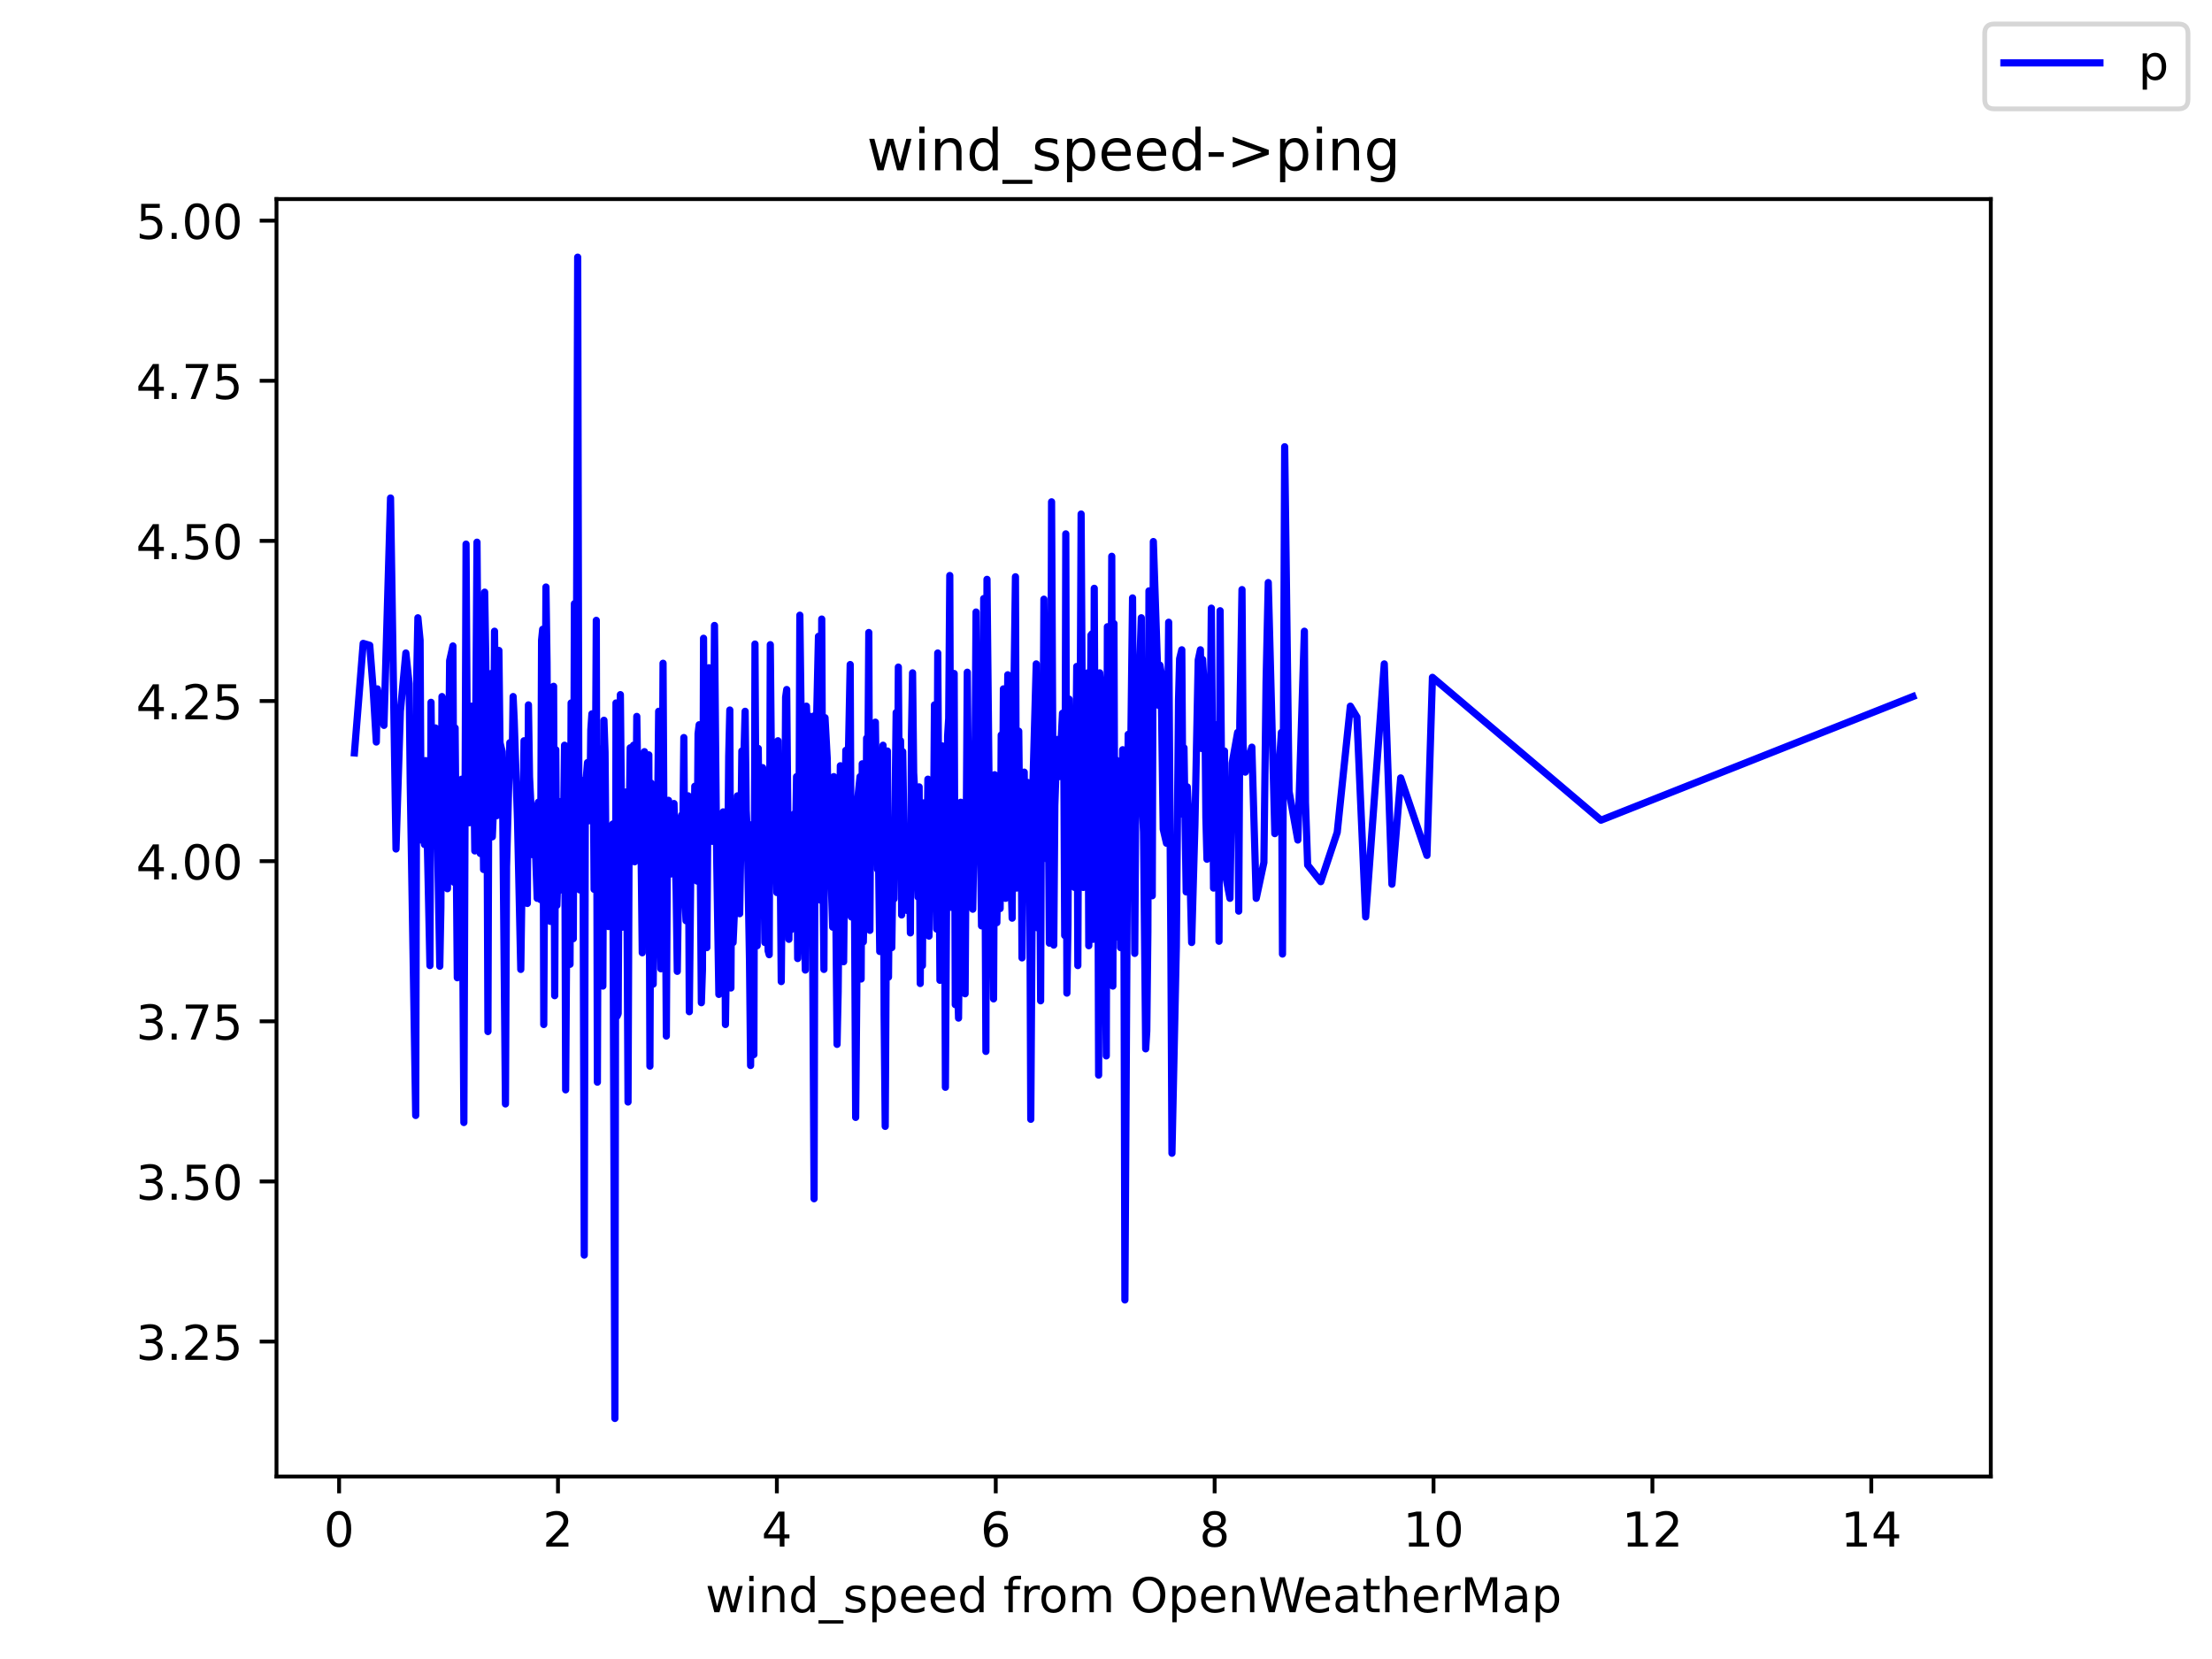 <?xml version="1.0" encoding="utf-8" standalone="no"?>
<!DOCTYPE svg PUBLIC "-//W3C//DTD SVG 1.1//EN"
  "http://www.w3.org/Graphics/SVG/1.1/DTD/svg11.dtd">
<!-- Created with matplotlib (https://matplotlib.org/) -->
<svg height="345.6pt" version="1.1" viewBox="0 0 460.8 345.6" width="460.8pt" xmlns="http://www.w3.org/2000/svg" xmlns:xlink="http://www.w3.org/1999/xlink">
 <defs>
  <style type="text/css">*{stroke-linecap:butt;stroke-linejoin:round;}</style>
 </defs>
 <g id="figure_1">
  <g id="patch_1">
   <path d="M 0 345.6 
L 460.8 345.6 
L 460.8 0 
L 0 0 
z
" style="fill:#ffffff;"/>
  </g>
  <g id="axes_1">
   <g id="patch_2">
    <path d="M 57.6 307.584 
L 414.72 307.584 
L 414.72 41.472 
L 57.6 41.472 
z
" style="fill:#ffffff;"/>
   </g>
   <g id="matplotlib.axis_1">
    <g id="xtick_1">
     <g id="line2d_1">
      <defs>
       <path d="M 0 0 
L 0 3.5 
" id="m5498845321" style="stroke:#000000;stroke-width:0.8;"/>
      </defs>
      <g>
       <use style="stroke:#000000;stroke-width:0.8;" x="70.641" xlink:href="#m5498845321" y="307.584"/>
      </g>
     </g>
     <g id="text_1">
      <!-- 0 -->
      <g transform="translate(67.46 322.182)scale(0.1 -0.1)">
       <defs>
        <path d="M 31.781 66.406 
Q 24.172 66.406 20.328 58.906 
Q 16.5 51.422 16.5 36.375 
Q 16.5 21.391 20.328 13.891 
Q 24.172 6.391 31.781 6.391 
Q 39.453 6.391 43.281 13.891 
Q 47.125 21.391 47.125 36.375 
Q 47.125 51.422 43.281 58.906 
Q 39.453 66.406 31.781 66.406 
z
M 31.781 74.219 
Q 44.047 74.219 50.516 64.516 
Q 56.984 54.828 56.984 36.375 
Q 56.984 17.969 50.516 8.266 
Q 44.047 -1.422 31.781 -1.422 
Q 19.531 -1.422 13.062 8.266 
Q 6.594 17.969 6.594 36.375 
Q 6.594 54.828 13.062 64.516 
Q 19.531 74.219 31.781 74.219 
z
" id="DejaVuSans-48"/>
       </defs>
       <use xlink:href="#DejaVuSans-48"/>
      </g>
     </g>
    </g>
    <g id="xtick_2">
     <g id="line2d_2">
      <g>
       <use style="stroke:#000000;stroke-width:0.8;" x="116.238" xlink:href="#m5498845321" y="307.584"/>
      </g>
     </g>
     <g id="text_2">
      <!-- 2 -->
      <g transform="translate(113.057 322.182)scale(0.1 -0.1)">
       <defs>
        <path d="M 19.188 8.297 
L 53.609 8.297 
L 53.609 0 
L 7.328 0 
L 7.328 8.297 
Q 12.938 14.109 22.625 23.891 
Q 32.328 33.688 34.812 36.531 
Q 39.547 41.844 41.422 45.531 
Q 43.312 49.219 43.312 52.781 
Q 43.312 58.594 39.234 62.25 
Q 35.156 65.922 28.609 65.922 
Q 23.969 65.922 18.812 64.312 
Q 13.672 62.703 7.812 59.422 
L 7.812 69.391 
Q 13.766 71.781 18.938 73 
Q 24.125 74.219 28.422 74.219 
Q 39.75 74.219 46.484 68.547 
Q 53.219 62.891 53.219 53.422 
Q 53.219 48.922 51.531 44.891 
Q 49.859 40.875 45.406 35.406 
Q 44.188 33.984 37.641 27.219 
Q 31.109 20.453 19.188 8.297 
z
" id="DejaVuSans-50"/>
       </defs>
       <use xlink:href="#DejaVuSans-50"/>
      </g>
     </g>
    </g>
    <g id="xtick_3">
     <g id="line2d_3">
      <g>
       <use style="stroke:#000000;stroke-width:0.8;" x="161.836" xlink:href="#m5498845321" y="307.584"/>
      </g>
     </g>
     <g id="text_3">
      <!-- 4 -->
      <g transform="translate(158.655 322.182)scale(0.1 -0.1)">
       <defs>
        <path d="M 37.797 64.312 
L 12.891 25.391 
L 37.797 25.391 
z
M 35.203 72.906 
L 47.609 72.906 
L 47.609 25.391 
L 58.016 25.391 
L 58.016 17.188 
L 47.609 17.188 
L 47.609 0 
L 37.797 0 
L 37.797 17.188 
L 4.891 17.188 
L 4.891 26.703 
z
" id="DejaVuSans-52"/>
       </defs>
       <use xlink:href="#DejaVuSans-52"/>
      </g>
     </g>
    </g>
    <g id="xtick_4">
     <g id="line2d_4">
      <g>
       <use style="stroke:#000000;stroke-width:0.8;" x="207.434" xlink:href="#m5498845321" y="307.584"/>
      </g>
     </g>
     <g id="text_4">
      <!-- 6 -->
      <g transform="translate(204.252 322.182)scale(0.1 -0.1)">
       <defs>
        <path d="M 33.016 40.375 
Q 26.375 40.375 22.484 35.828 
Q 18.609 31.297 18.609 23.391 
Q 18.609 15.531 22.484 10.953 
Q 26.375 6.391 33.016 6.391 
Q 39.656 6.391 43.531 10.953 
Q 47.406 15.531 47.406 23.391 
Q 47.406 31.297 43.531 35.828 
Q 39.656 40.375 33.016 40.375 
z
M 52.594 71.297 
L 52.594 62.312 
Q 48.875 64.062 45.094 64.984 
Q 41.312 65.922 37.594 65.922 
Q 27.828 65.922 22.672 59.328 
Q 17.531 52.734 16.797 39.406 
Q 19.672 43.656 24.016 45.922 
Q 28.375 48.188 33.594 48.188 
Q 44.578 48.188 50.953 41.516 
Q 57.328 34.859 57.328 23.391 
Q 57.328 12.156 50.688 5.359 
Q 44.047 -1.422 33.016 -1.422 
Q 20.359 -1.422 13.672 8.266 
Q 6.984 17.969 6.984 36.375 
Q 6.984 53.656 15.188 63.938 
Q 23.391 74.219 37.203 74.219 
Q 40.922 74.219 44.703 73.484 
Q 48.484 72.75 52.594 71.297 
z
" id="DejaVuSans-54"/>
       </defs>
       <use xlink:href="#DejaVuSans-54"/>
      </g>
     </g>
    </g>
    <g id="xtick_5">
     <g id="line2d_5">
      <g>
       <use style="stroke:#000000;stroke-width:0.8;" x="253.031" xlink:href="#m5498845321" y="307.584"/>
      </g>
     </g>
     <g id="text_5">
      <!-- 8 -->
      <g transform="translate(249.85 322.182)scale(0.1 -0.1)">
       <defs>
        <path d="M 31.781 34.625 
Q 24.75 34.625 20.719 30.859 
Q 16.703 27.094 16.703 20.516 
Q 16.703 13.922 20.719 10.156 
Q 24.75 6.391 31.781 6.391 
Q 38.812 6.391 42.859 10.172 
Q 46.922 13.969 46.922 20.516 
Q 46.922 27.094 42.891 30.859 
Q 38.875 34.625 31.781 34.625 
z
M 21.922 38.812 
Q 15.578 40.375 12.031 44.719 
Q 8.5 49.078 8.5 55.328 
Q 8.5 64.062 14.719 69.141 
Q 20.953 74.219 31.781 74.219 
Q 42.672 74.219 48.875 69.141 
Q 55.078 64.062 55.078 55.328 
Q 55.078 49.078 51.531 44.719 
Q 48 40.375 41.703 38.812 
Q 48.828 37.156 52.797 32.312 
Q 56.781 27.484 56.781 20.516 
Q 56.781 9.906 50.312 4.234 
Q 43.844 -1.422 31.781 -1.422 
Q 19.734 -1.422 13.25 4.234 
Q 6.781 9.906 6.781 20.516 
Q 6.781 27.484 10.781 32.312 
Q 14.797 37.156 21.922 38.812 
z
M 18.312 54.391 
Q 18.312 48.734 21.844 45.562 
Q 25.391 42.391 31.781 42.391 
Q 38.141 42.391 41.719 45.562 
Q 45.312 48.734 45.312 54.391 
Q 45.312 60.062 41.719 63.234 
Q 38.141 66.406 31.781 66.406 
Q 25.391 66.406 21.844 63.234 
Q 18.312 60.062 18.312 54.391 
z
" id="DejaVuSans-56"/>
       </defs>
       <use xlink:href="#DejaVuSans-56"/>
      </g>
     </g>
    </g>
    <g id="xtick_6">
     <g id="line2d_6">
      <g>
       <use style="stroke:#000000;stroke-width:0.8;" x="298.629" xlink:href="#m5498845321" y="307.584"/>
      </g>
     </g>
     <g id="text_6">
      <!-- 10 -->
      <g transform="translate(292.266 322.182)scale(0.1 -0.1)">
       <defs>
        <path d="M 12.406 8.297 
L 28.516 8.297 
L 28.516 63.922 
L 10.984 60.406 
L 10.984 69.391 
L 28.422 72.906 
L 38.281 72.906 
L 38.281 8.297 
L 54.391 8.297 
L 54.391 0 
L 12.406 0 
z
" id="DejaVuSans-49"/>
       </defs>
       <use xlink:href="#DejaVuSans-49"/>
       <use x="63.623" xlink:href="#DejaVuSans-48"/>
      </g>
     </g>
    </g>
    <g id="xtick_7">
     <g id="line2d_7">
      <g>
       <use style="stroke:#000000;stroke-width:0.8;" x="344.226" xlink:href="#m5498845321" y="307.584"/>
      </g>
     </g>
     <g id="text_7">
      <!-- 12 -->
      <g transform="translate(337.864 322.182)scale(0.1 -0.1)">
       <use xlink:href="#DejaVuSans-49"/>
       <use x="63.623" xlink:href="#DejaVuSans-50"/>
      </g>
     </g>
    </g>
    <g id="xtick_8">
     <g id="line2d_8">
      <g>
       <use style="stroke:#000000;stroke-width:0.8;" x="389.824" xlink:href="#m5498845321" y="307.584"/>
      </g>
     </g>
     <g id="text_8">
      <!-- 14 -->
      <g transform="translate(383.461 322.182)scale(0.1 -0.1)">
       <use xlink:href="#DejaVuSans-49"/>
       <use x="63.623" xlink:href="#DejaVuSans-52"/>
      </g>
     </g>
    </g>
    <g id="text_9">
     <!-- wind_speed from OpenWeatherMap -->
     <g transform="translate(146.962 335.861)scale(0.1 -0.1)">
      <defs>
       <path d="M 4.203 54.688 
L 13.188 54.688 
L 24.422 12.016 
L 35.594 54.688 
L 46.188 54.688 
L 57.422 12.016 
L 68.609 54.688 
L 77.594 54.688 
L 63.281 0 
L 52.688 0 
L 40.922 44.828 
L 29.109 0 
L 18.5 0 
z
" id="DejaVuSans-119"/>
       <path d="M 9.422 54.688 
L 18.406 54.688 
L 18.406 0 
L 9.422 0 
z
M 9.422 75.984 
L 18.406 75.984 
L 18.406 64.594 
L 9.422 64.594 
z
" id="DejaVuSans-105"/>
       <path d="M 54.891 33.016 
L 54.891 0 
L 45.906 0 
L 45.906 32.719 
Q 45.906 40.484 42.875 44.328 
Q 39.844 48.188 33.797 48.188 
Q 26.516 48.188 22.312 43.547 
Q 18.109 38.922 18.109 30.906 
L 18.109 0 
L 9.078 0 
L 9.078 54.688 
L 18.109 54.688 
L 18.109 46.188 
Q 21.344 51.125 25.703 53.562 
Q 30.078 56 35.797 56 
Q 45.219 56 50.047 50.172 
Q 54.891 44.344 54.891 33.016 
z
" id="DejaVuSans-110"/>
       <path d="M 45.406 46.391 
L 45.406 75.984 
L 54.391 75.984 
L 54.391 0 
L 45.406 0 
L 45.406 8.203 
Q 42.578 3.328 38.25 0.953 
Q 33.938 -1.422 27.875 -1.422 
Q 17.969 -1.422 11.734 6.484 
Q 5.516 14.406 5.516 27.297 
Q 5.516 40.188 11.734 48.094 
Q 17.969 56 27.875 56 
Q 33.938 56 38.25 53.625 
Q 42.578 51.266 45.406 46.391 
z
M 14.797 27.297 
Q 14.797 17.391 18.875 11.75 
Q 22.953 6.109 30.078 6.109 
Q 37.203 6.109 41.297 11.75 
Q 45.406 17.391 45.406 27.297 
Q 45.406 37.203 41.297 42.844 
Q 37.203 48.484 30.078 48.484 
Q 22.953 48.484 18.875 42.844 
Q 14.797 37.203 14.797 27.297 
z
" id="DejaVuSans-100"/>
       <path d="M 50.984 -16.609 
L 50.984 -23.578 
L -0.984 -23.578 
L -0.984 -16.609 
z
" id="DejaVuSans-95"/>
       <path d="M 44.281 53.078 
L 44.281 44.578 
Q 40.484 46.531 36.375 47.5 
Q 32.281 48.484 27.875 48.484 
Q 21.188 48.484 17.844 46.438 
Q 14.5 44.391 14.5 40.281 
Q 14.5 37.156 16.891 35.375 
Q 19.281 33.594 26.516 31.984 
L 29.594 31.297 
Q 39.156 29.25 43.188 25.516 
Q 47.219 21.781 47.219 15.094 
Q 47.219 7.469 41.188 3.016 
Q 35.156 -1.422 24.609 -1.422 
Q 20.219 -1.422 15.453 -0.562 
Q 10.688 0.297 5.422 2 
L 5.422 11.281 
Q 10.406 8.688 15.234 7.391 
Q 20.062 6.109 24.812 6.109 
Q 31.156 6.109 34.562 8.281 
Q 37.984 10.453 37.984 14.406 
Q 37.984 18.062 35.516 20.016 
Q 33.062 21.969 24.703 23.781 
L 21.578 24.516 
Q 13.234 26.266 9.516 29.906 
Q 5.812 33.547 5.812 39.891 
Q 5.812 47.609 11.281 51.797 
Q 16.75 56 26.812 56 
Q 31.781 56 36.172 55.266 
Q 40.578 54.547 44.281 53.078 
z
" id="DejaVuSans-115"/>
       <path d="M 18.109 8.203 
L 18.109 -20.797 
L 9.078 -20.797 
L 9.078 54.688 
L 18.109 54.688 
L 18.109 46.391 
Q 20.953 51.266 25.266 53.625 
Q 29.594 56 35.594 56 
Q 45.562 56 51.781 48.094 
Q 58.016 40.188 58.016 27.297 
Q 58.016 14.406 51.781 6.484 
Q 45.562 -1.422 35.594 -1.422 
Q 29.594 -1.422 25.266 0.953 
Q 20.953 3.328 18.109 8.203 
z
M 48.688 27.297 
Q 48.688 37.203 44.609 42.844 
Q 40.531 48.484 33.406 48.484 
Q 26.266 48.484 22.188 42.844 
Q 18.109 37.203 18.109 27.297 
Q 18.109 17.391 22.188 11.75 
Q 26.266 6.109 33.406 6.109 
Q 40.531 6.109 44.609 11.75 
Q 48.688 17.391 48.688 27.297 
z
" id="DejaVuSans-112"/>
       <path d="M 56.203 29.594 
L 56.203 25.203 
L 14.891 25.203 
Q 15.484 15.922 20.484 11.062 
Q 25.484 6.203 34.422 6.203 
Q 39.594 6.203 44.453 7.469 
Q 49.312 8.734 54.109 11.281 
L 54.109 2.781 
Q 49.266 0.734 44.188 -0.344 
Q 39.109 -1.422 33.891 -1.422 
Q 20.797 -1.422 13.156 6.188 
Q 5.516 13.812 5.516 26.812 
Q 5.516 40.234 12.766 48.109 
Q 20.016 56 32.328 56 
Q 43.359 56 49.781 48.891 
Q 56.203 41.797 56.203 29.594 
z
M 47.219 32.234 
Q 47.125 39.594 43.094 43.984 
Q 39.062 48.391 32.422 48.391 
Q 24.906 48.391 20.391 44.141 
Q 15.875 39.891 15.188 32.172 
z
" id="DejaVuSans-101"/>
       <path id="DejaVuSans-32"/>
       <path d="M 37.109 75.984 
L 37.109 68.5 
L 28.516 68.5 
Q 23.688 68.5 21.797 66.547 
Q 19.922 64.594 19.922 59.516 
L 19.922 54.688 
L 34.719 54.688 
L 34.719 47.703 
L 19.922 47.703 
L 19.922 0 
L 10.891 0 
L 10.891 47.703 
L 2.297 47.703 
L 2.297 54.688 
L 10.891 54.688 
L 10.891 58.5 
Q 10.891 67.625 15.141 71.797 
Q 19.391 75.984 28.609 75.984 
z
" id="DejaVuSans-102"/>
       <path d="M 41.109 46.297 
Q 39.594 47.172 37.812 47.578 
Q 36.031 48 33.891 48 
Q 26.266 48 22.188 43.047 
Q 18.109 38.094 18.109 28.812 
L 18.109 0 
L 9.078 0 
L 9.078 54.688 
L 18.109 54.688 
L 18.109 46.188 
Q 20.953 51.172 25.484 53.578 
Q 30.031 56 36.531 56 
Q 37.453 56 38.578 55.875 
Q 39.703 55.766 41.062 55.516 
z
" id="DejaVuSans-114"/>
       <path d="M 30.609 48.391 
Q 23.391 48.391 19.188 42.75 
Q 14.984 37.109 14.984 27.297 
Q 14.984 17.484 19.156 11.844 
Q 23.344 6.203 30.609 6.203 
Q 37.797 6.203 41.984 11.859 
Q 46.188 17.531 46.188 27.297 
Q 46.188 37.016 41.984 42.703 
Q 37.797 48.391 30.609 48.391 
z
M 30.609 56 
Q 42.328 56 49.016 48.375 
Q 55.719 40.766 55.719 27.297 
Q 55.719 13.875 49.016 6.219 
Q 42.328 -1.422 30.609 -1.422 
Q 18.844 -1.422 12.172 6.219 
Q 5.516 13.875 5.516 27.297 
Q 5.516 40.766 12.172 48.375 
Q 18.844 56 30.609 56 
z
" id="DejaVuSans-111"/>
       <path d="M 52 44.188 
Q 55.375 50.25 60.062 53.125 
Q 64.75 56 71.094 56 
Q 79.641 56 84.281 50.016 
Q 88.922 44.047 88.922 33.016 
L 88.922 0 
L 79.891 0 
L 79.891 32.719 
Q 79.891 40.578 77.094 44.375 
Q 74.312 48.188 68.609 48.188 
Q 61.625 48.188 57.562 43.547 
Q 53.516 38.922 53.516 30.906 
L 53.516 0 
L 44.484 0 
L 44.484 32.719 
Q 44.484 40.625 41.703 44.406 
Q 38.922 48.188 33.109 48.188 
Q 26.219 48.188 22.156 43.531 
Q 18.109 38.875 18.109 30.906 
L 18.109 0 
L 9.078 0 
L 9.078 54.688 
L 18.109 54.688 
L 18.109 46.188 
Q 21.188 51.219 25.484 53.609 
Q 29.781 56 35.688 56 
Q 41.656 56 45.828 52.969 
Q 50 49.953 52 44.188 
z
" id="DejaVuSans-109"/>
       <path d="M 39.406 66.219 
Q 28.656 66.219 22.328 58.203 
Q 16.016 50.203 16.016 36.375 
Q 16.016 22.609 22.328 14.594 
Q 28.656 6.594 39.406 6.594 
Q 50.141 6.594 56.422 14.594 
Q 62.703 22.609 62.703 36.375 
Q 62.703 50.203 56.422 58.203 
Q 50.141 66.219 39.406 66.219 
z
M 39.406 74.219 
Q 54.734 74.219 63.906 63.938 
Q 73.094 53.656 73.094 36.375 
Q 73.094 19.141 63.906 8.859 
Q 54.734 -1.422 39.406 -1.422 
Q 24.031 -1.422 14.812 8.828 
Q 5.609 19.094 5.609 36.375 
Q 5.609 53.656 14.812 63.938 
Q 24.031 74.219 39.406 74.219 
z
" id="DejaVuSans-79"/>
       <path d="M 3.328 72.906 
L 13.281 72.906 
L 28.609 11.281 
L 43.891 72.906 
L 54.984 72.906 
L 70.312 11.281 
L 85.594 72.906 
L 95.609 72.906 
L 77.297 0 
L 64.891 0 
L 49.516 63.281 
L 33.984 0 
L 21.578 0 
z
" id="DejaVuSans-87"/>
       <path d="M 34.281 27.484 
Q 23.391 27.484 19.188 25 
Q 14.984 22.516 14.984 16.5 
Q 14.984 11.719 18.141 8.906 
Q 21.297 6.109 26.703 6.109 
Q 34.188 6.109 38.703 11.406 
Q 43.219 16.703 43.219 25.484 
L 43.219 27.484 
z
M 52.203 31.203 
L 52.203 0 
L 43.219 0 
L 43.219 8.297 
Q 40.141 3.328 35.547 0.953 
Q 30.953 -1.422 24.312 -1.422 
Q 15.922 -1.422 10.953 3.297 
Q 6 8.016 6 15.922 
Q 6 25.141 12.172 29.828 
Q 18.359 34.516 30.609 34.516 
L 43.219 34.516 
L 43.219 35.406 
Q 43.219 41.609 39.141 45 
Q 35.062 48.391 27.688 48.391 
Q 23 48.391 18.547 47.266 
Q 14.109 46.141 10.016 43.891 
L 10.016 52.203 
Q 14.938 54.109 19.578 55.047 
Q 24.219 56 28.609 56 
Q 40.484 56 46.344 49.844 
Q 52.203 43.703 52.203 31.203 
z
" id="DejaVuSans-97"/>
       <path d="M 18.312 70.219 
L 18.312 54.688 
L 36.812 54.688 
L 36.812 47.703 
L 18.312 47.703 
L 18.312 18.016 
Q 18.312 11.328 20.141 9.422 
Q 21.969 7.516 27.594 7.516 
L 36.812 7.516 
L 36.812 0 
L 27.594 0 
Q 17.188 0 13.234 3.875 
Q 9.281 7.766 9.281 18.016 
L 9.281 47.703 
L 2.688 47.703 
L 2.688 54.688 
L 9.281 54.688 
L 9.281 70.219 
z
" id="DejaVuSans-116"/>
       <path d="M 54.891 33.016 
L 54.891 0 
L 45.906 0 
L 45.906 32.719 
Q 45.906 40.484 42.875 44.328 
Q 39.844 48.188 33.797 48.188 
Q 26.516 48.188 22.312 43.547 
Q 18.109 38.922 18.109 30.906 
L 18.109 0 
L 9.078 0 
L 9.078 75.984 
L 18.109 75.984 
L 18.109 46.188 
Q 21.344 51.125 25.703 53.562 
Q 30.078 56 35.797 56 
Q 45.219 56 50.047 50.172 
Q 54.891 44.344 54.891 33.016 
z
" id="DejaVuSans-104"/>
       <path d="M 9.812 72.906 
L 24.516 72.906 
L 43.109 23.297 
L 61.812 72.906 
L 76.516 72.906 
L 76.516 0 
L 66.891 0 
L 66.891 64.016 
L 48.094 14.016 
L 38.188 14.016 
L 19.391 64.016 
L 19.391 0 
L 9.812 0 
z
" id="DejaVuSans-77"/>
      </defs>
      <use xlink:href="#DejaVuSans-119"/>
      <use x="81.787" xlink:href="#DejaVuSans-105"/>
      <use x="109.57" xlink:href="#DejaVuSans-110"/>
      <use x="172.949" xlink:href="#DejaVuSans-100"/>
      <use x="236.426" xlink:href="#DejaVuSans-95"/>
      <use x="286.426" xlink:href="#DejaVuSans-115"/>
      <use x="338.525" xlink:href="#DejaVuSans-112"/>
      <use x="402.002" xlink:href="#DejaVuSans-101"/>
      <use x="463.525" xlink:href="#DejaVuSans-101"/>
      <use x="525.049" xlink:href="#DejaVuSans-100"/>
      <use x="588.525" xlink:href="#DejaVuSans-32"/>
      <use x="620.312" xlink:href="#DejaVuSans-102"/>
      <use x="655.518" xlink:href="#DejaVuSans-114"/>
      <use x="694.381" xlink:href="#DejaVuSans-111"/>
      <use x="755.562" xlink:href="#DejaVuSans-109"/>
      <use x="852.975" xlink:href="#DejaVuSans-32"/>
      <use x="884.762" xlink:href="#DejaVuSans-79"/>
      <use x="963.473" xlink:href="#DejaVuSans-112"/>
      <use x="1026.949" xlink:href="#DejaVuSans-101"/>
      <use x="1088.473" xlink:href="#DejaVuSans-110"/>
      <use x="1151.852" xlink:href="#DejaVuSans-87"/>
      <use x="1244.854" xlink:href="#DejaVuSans-101"/>
      <use x="1306.377" xlink:href="#DejaVuSans-97"/>
      <use x="1367.656" xlink:href="#DejaVuSans-116"/>
      <use x="1406.865" xlink:href="#DejaVuSans-104"/>
      <use x="1470.244" xlink:href="#DejaVuSans-101"/>
      <use x="1531.768" xlink:href="#DejaVuSans-114"/>
      <use x="1572.881" xlink:href="#DejaVuSans-77"/>
      <use x="1659.16" xlink:href="#DejaVuSans-97"/>
      <use x="1720.439" xlink:href="#DejaVuSans-112"/>
     </g>
    </g>
   </g>
   <g id="matplotlib.axis_2">
    <g id="ytick_1">
     <g id="line2d_9">
      <defs>
       <path d="M 0 0 
L -3.5 0 
" id="me940de5aff" style="stroke:#000000;stroke-width:0.8;"/>
      </defs>
      <g>
       <use style="stroke:#000000;stroke-width:0.8;" x="57.6" xlink:href="#me940de5aff" y="279.476"/>
      </g>
     </g>
     <g id="text_10">
      <!-- 3.25 -->
      <g transform="translate(28.334 283.275)scale(0.1 -0.1)">
       <defs>
        <path d="M 40.578 39.312 
Q 47.656 37.797 51.625 33 
Q 55.609 28.219 55.609 21.188 
Q 55.609 10.406 48.188 4.484 
Q 40.766 -1.422 27.094 -1.422 
Q 22.516 -1.422 17.656 -0.516 
Q 12.797 0.391 7.625 2.203 
L 7.625 11.719 
Q 11.719 9.328 16.594 8.109 
Q 21.484 6.891 26.812 6.891 
Q 36.078 6.891 40.938 10.547 
Q 45.797 14.203 45.797 21.188 
Q 45.797 27.641 41.281 31.266 
Q 36.766 34.906 28.719 34.906 
L 20.219 34.906 
L 20.219 43.016 
L 29.109 43.016 
Q 36.375 43.016 40.234 45.922 
Q 44.094 48.828 44.094 54.297 
Q 44.094 59.906 40.109 62.906 
Q 36.141 65.922 28.719 65.922 
Q 24.656 65.922 20.016 65.031 
Q 15.375 64.156 9.812 62.312 
L 9.812 71.094 
Q 15.438 72.656 20.344 73.438 
Q 25.25 74.219 29.594 74.219 
Q 40.828 74.219 47.359 69.109 
Q 53.906 64.016 53.906 55.328 
Q 53.906 49.266 50.438 45.094 
Q 46.969 40.922 40.578 39.312 
z
" id="DejaVuSans-51"/>
        <path d="M 10.688 12.406 
L 21 12.406 
L 21 0 
L 10.688 0 
z
" id="DejaVuSans-46"/>
        <path d="M 10.797 72.906 
L 49.516 72.906 
L 49.516 64.594 
L 19.828 64.594 
L 19.828 46.734 
Q 21.969 47.469 24.109 47.828 
Q 26.266 48.188 28.422 48.188 
Q 40.625 48.188 47.75 41.5 
Q 54.891 34.812 54.891 23.391 
Q 54.891 11.625 47.562 5.094 
Q 40.234 -1.422 26.906 -1.422 
Q 22.312 -1.422 17.547 -0.641 
Q 12.797 0.141 7.719 1.703 
L 7.719 11.625 
Q 12.109 9.234 16.797 8.062 
Q 21.484 6.891 26.703 6.891 
Q 35.156 6.891 40.078 11.328 
Q 45.016 15.766 45.016 23.391 
Q 45.016 31 40.078 35.438 
Q 35.156 39.891 26.703 39.891 
Q 22.75 39.891 18.812 39.016 
Q 14.891 38.141 10.797 36.281 
z
" id="DejaVuSans-53"/>
       </defs>
       <use xlink:href="#DejaVuSans-51"/>
       <use x="63.623" xlink:href="#DejaVuSans-46"/>
       <use x="95.41" xlink:href="#DejaVuSans-50"/>
       <use x="159.033" xlink:href="#DejaVuSans-53"/>
      </g>
     </g>
    </g>
    <g id="ytick_2">
     <g id="line2d_10">
      <g>
       <use style="stroke:#000000;stroke-width:0.8;" x="57.6" xlink:href="#me940de5aff" y="246.117"/>
      </g>
     </g>
     <g id="text_11">
      <!-- 3.50 -->
      <g transform="translate(28.334 249.916)scale(0.1 -0.1)">
       <use xlink:href="#DejaVuSans-51"/>
       <use x="63.623" xlink:href="#DejaVuSans-46"/>
       <use x="95.41" xlink:href="#DejaVuSans-53"/>
       <use x="159.033" xlink:href="#DejaVuSans-48"/>
      </g>
     </g>
    </g>
    <g id="ytick_3">
     <g id="line2d_11">
      <g>
       <use style="stroke:#000000;stroke-width:0.8;" x="57.6" xlink:href="#me940de5aff" y="212.757"/>
      </g>
     </g>
     <g id="text_12">
      <!-- 3.75 -->
      <g transform="translate(28.334 216.557)scale(0.1 -0.1)">
       <defs>
        <path d="M 8.203 72.906 
L 55.078 72.906 
L 55.078 68.703 
L 28.609 0 
L 18.312 0 
L 43.219 64.594 
L 8.203 64.594 
z
" id="DejaVuSans-55"/>
       </defs>
       <use xlink:href="#DejaVuSans-51"/>
       <use x="63.623" xlink:href="#DejaVuSans-46"/>
       <use x="95.41" xlink:href="#DejaVuSans-55"/>
       <use x="159.033" xlink:href="#DejaVuSans-53"/>
      </g>
     </g>
    </g>
    <g id="ytick_4">
     <g id="line2d_12">
      <g>
       <use style="stroke:#000000;stroke-width:0.8;" x="57.6" xlink:href="#me940de5aff" y="179.398"/>
      </g>
     </g>
     <g id="text_13">
      <!-- 4.00 -->
      <g transform="translate(28.334 183.198)scale(0.1 -0.1)">
       <use xlink:href="#DejaVuSans-52"/>
       <use x="63.623" xlink:href="#DejaVuSans-46"/>
       <use x="95.41" xlink:href="#DejaVuSans-48"/>
       <use x="159.033" xlink:href="#DejaVuSans-48"/>
      </g>
     </g>
    </g>
    <g id="ytick_5">
     <g id="line2d_13">
      <g>
       <use style="stroke:#000000;stroke-width:0.8;" x="57.6" xlink:href="#me940de5aff" y="146.039"/>
      </g>
     </g>
     <g id="text_14">
      <!-- 4.25 -->
      <g transform="translate(28.334 149.839)scale(0.1 -0.1)">
       <use xlink:href="#DejaVuSans-52"/>
       <use x="63.623" xlink:href="#DejaVuSans-46"/>
       <use x="95.41" xlink:href="#DejaVuSans-50"/>
       <use x="159.033" xlink:href="#DejaVuSans-53"/>
      </g>
     </g>
    </g>
    <g id="ytick_6">
     <g id="line2d_14">
      <g>
       <use style="stroke:#000000;stroke-width:0.8;" x="57.6" xlink:href="#me940de5aff" y="112.68"/>
      </g>
     </g>
     <g id="text_15">
      <!-- 4.50 -->
      <g transform="translate(28.334 116.479)scale(0.1 -0.1)">
       <use xlink:href="#DejaVuSans-52"/>
       <use x="63.623" xlink:href="#DejaVuSans-46"/>
       <use x="95.41" xlink:href="#DejaVuSans-53"/>
       <use x="159.033" xlink:href="#DejaVuSans-48"/>
      </g>
     </g>
    </g>
    <g id="ytick_7">
     <g id="line2d_15">
      <g>
       <use style="stroke:#000000;stroke-width:0.8;" x="57.6" xlink:href="#me940de5aff" y="79.321"/>
      </g>
     </g>
     <g id="text_16">
      <!-- 4.75 -->
      <g transform="translate(28.334 83.12)scale(0.1 -0.1)">
       <use xlink:href="#DejaVuSans-52"/>
       <use x="63.623" xlink:href="#DejaVuSans-46"/>
       <use x="95.41" xlink:href="#DejaVuSans-55"/>
       <use x="159.033" xlink:href="#DejaVuSans-53"/>
      </g>
     </g>
    </g>
    <g id="ytick_8">
     <g id="line2d_16">
      <g>
       <use style="stroke:#000000;stroke-width:0.8;" x="57.6" xlink:href="#me940de5aff" y="45.962"/>
      </g>
     </g>
     <g id="text_17">
      <!-- 5.00 -->
      <g transform="translate(28.334 49.761)scale(0.1 -0.1)">
       <use xlink:href="#DejaVuSans-53"/>
       <use x="63.623" xlink:href="#DejaVuSans-46"/>
       <use x="95.41" xlink:href="#DejaVuSans-48"/>
       <use x="159.033" xlink:href="#DejaVuSans-48"/>
      </g>
     </g>
    </g>
   </g>
   <g id="line2d_17">
    <path clip-path="url(#p6487911d90)" d="M 73.833 156.848 
L 75.657 134.03 
L 77.025 134.43 
L 77.709 143.237 
L 78.392 154.579 
L 78.62 143.504 
L 79.988 151.11 
L 81.356 103.74 
L 82.496 176.863 
L 83.408 148.174 
L 84.548 136.032 
L 85.232 142.437 
L 85.46 163.119 
L 86.6 232.373 
L 86.828 140.168 
L 87.056 128.693 
L 87.512 133.363 
L 87.74 174.995 
L 88.196 166.589 
L 88.424 175.929 
L 88.652 158.449 
L 89.564 201.149 
L 89.792 146.306 
L 90.02 167.523 
L 90.704 151.644 
L 91.616 201.282 
L 91.844 189.139 
L 92.072 145.105 
L 92.984 147.641 
L 93.212 185.136 
L 93.668 137.633 
L 94.352 134.564 
L 94.58 183.802 
L 94.808 151.644 
L 95.264 203.684 
L 95.72 165.121 
L 95.948 177.53 
L 96.176 162.319 
L 96.632 233.84 
L 97.087 113.347 
L 97.315 150.976 
L 97.543 148.975 
L 97.771 171.392 
L 98.227 147.107 
L 98.683 159.917 
L 98.911 177.263 
L 99.367 112.947 
L 99.595 142.17 
L 99.823 136.299 
L 100.051 177.797 
L 100.279 139.768 
L 100.735 181.133 
L 100.963 123.355 
L 101.191 136.832 
L 101.419 158.049 
L 101.647 214.892 
L 101.875 144.171 
L 102.331 140.302 
L 102.559 174.328 
L 102.787 168.857 
L 103.015 131.495 
L 103.471 169.924 
L 103.927 135.498 
L 104.155 154.713 
L 104.611 156.581 
L 105.295 229.971 
L 105.523 180.599 
L 106.207 154.713 
L 106.663 160.984 
L 106.891 145.105 
L 107.119 150.042 
L 107.803 170.725 
L 108.487 201.949 
L 109.171 154.312 
L 109.627 165.388 
L 109.855 188.205 
L 110.083 146.84 
L 110.311 161.785 
L 110.767 171.259 
L 110.995 178.064 
L 111.223 167.923 
L 111.907 187.138 
L 112.135 167.122 
L 112.363 172.059 
L 112.591 187.405 
L 112.819 133.363 
L 113.047 131.094 
L 113.275 213.425 
L 113.731 122.288 
L 113.959 138.033 
L 114.187 176.329 
L 114.415 164.053 
L 114.643 191.941 
L 115.099 187.538 
L 115.326 142.97 
L 115.554 207.42 
L 115.782 156.181 
L 116.01 188.606 
L 116.238 181.533 
L 116.466 185.536 
L 116.694 166.989 
L 116.922 182.868 
L 117.378 173.394 
L 117.606 155.246 
L 117.834 227.035 
L 118.29 159.116 
L 118.746 200.882 
L 118.974 146.44 
L 119.202 186.871 
L 119.43 195.544 
L 119.658 125.757 
L 119.886 163.653 
L 120.114 128.426 
L 120.342 53.568 
L 120.57 160.317 
L 120.798 185.403 
L 121.026 180.066 
L 121.254 162.585 
L 121.482 185.27 
L 121.71 261.462 
L 121.938 164.32 
L 122.394 158.849 
L 122.622 170.992 
L 122.85 169.924 
L 123.078 152.044 
L 123.306 148.708 
L 123.534 152.444 
L 123.762 185.27 
L 123.99 170.725 
L 124.218 129.226 
L 124.446 225.434 
L 124.674 155.914 
L 124.902 181.934 
L 125.13 190.073 
L 125.358 191.141 
L 125.586 205.419 
L 125.814 150.042 
L 126.042 156.714 
L 126.27 183.001 
L 126.498 181.533 
L 126.726 193.009 
L 126.954 189.673 
L 127.182 191.675 
L 127.41 172.326 
L 127.638 171.659 
L 128.094 295.488 
L 128.322 146.44 
L 128.55 211.69 
L 128.778 211.156 
L 129.006 164.454 
L 129.234 144.705 
L 129.69 193.142 
L 130.146 170.325 
L 130.374 164.987 
L 130.602 185.536 
L 130.83 229.57 
L 131.058 173.394 
L 131.286 155.78 
L 131.514 169.257 
L 131.97 155.246 
L 132.198 179.532 
L 132.426 177.53 
L 132.654 149.242 
L 133.11 178.598 
L 133.338 159.25 
L 133.794 198.48 
L 134.021 165.921 
L 134.249 156.581 
L 134.477 161.385 
L 134.705 193.676 
L 134.933 183.935 
L 135.161 157.248 
L 135.389 222.098 
L 135.617 163.119 
L 135.845 204.751 
L 136.073 205.018 
L 136.301 181.8 
L 136.529 178.464 
L 136.757 167.656 
L 136.985 169.924 
L 137.213 148.174 
L 137.441 188.205 
L 137.669 201.816 
L 137.897 181 
L 138.125 138.167 
L 138.353 179.932 
L 138.581 178.731 
L 138.809 215.827 
L 139.037 174.995 
L 139.265 166.722 
L 139.721 182.067 
L 139.949 178.598 
L 140.177 168.857 
L 140.405 167.389 
L 140.861 185.937 
L 141.089 202.349 
L 141.545 171.659 
L 142.001 169.791 
L 142.229 174.728 
L 142.457 153.645 
L 142.685 186.737 
L 142.913 191.808 
L 143.141 168.056 
L 143.369 165.788 
L 143.597 210.756 
L 144.053 166.855 
L 144.509 179.665 
L 144.737 163.786 
L 144.965 166.055 
L 145.193 183.535 
L 145.421 152.845 
L 145.649 150.976 
L 146.105 208.888 
L 146.333 202.083 
L 146.561 132.963 
L 146.789 171.392 
L 147.245 197.412 
L 147.701 139.101 
L 147.929 164.987 
L 148.157 153.912 
L 148.385 175.262 
L 148.613 162.986 
L 148.841 130.294 
L 149.297 178.731 
L 149.753 207.153 
L 149.981 171.526 
L 150.209 191.007 
L 150.665 169.124 
L 150.893 176.863 
L 151.121 213.425 
L 151.577 182.467 
L 151.805 157.515 
L 152.033 147.907 
L 152.261 205.819 
L 152.488 166.989 
L 152.716 196.345 
L 153.172 185.803 
L 153.628 165.788 
L 154.084 190.34 
L 154.312 176.863 
L 154.54 156.447 
L 154.768 175.662 
L 154.996 156.447 
L 155.224 148.174 
L 155.452 168.724 
L 155.68 173.794 
L 156.136 200.348 
L 156.364 221.965 
L 156.592 171.793 
L 156.82 176.063 
L 157.048 219.696 
L 157.276 134.164 
L 157.504 175.796 
L 157.732 197.012 
L 157.96 155.914 
L 158.188 179.665 
L 158.416 164.987 
L 158.872 159.917 
L 159.328 196.345 
L 159.784 161.518 
L 160.012 198.08 
L 160.24 198.88 
L 160.468 134.297 
L 160.924 183.001 
L 161.152 177.931 
L 161.38 165.388 
L 161.836 185.937 
L 162.064 154.312 
L 162.292 180.466 
L 162.52 177.664 
L 162.748 204.484 
L 162.976 180.733 
L 163.204 186.737 
L 163.432 181.934 
L 163.66 145.239 
L 163.888 143.637 
L 164.344 195.678 
L 164.572 170.325 
L 164.8 193.676 
L 165.028 185.136 
L 165.256 189.94 
L 165.484 169.524 
L 165.712 175.929 
L 165.94 161.785 
L 166.168 199.681 
L 166.396 184.069 
L 166.624 128.159 
L 167.308 182.467 
L 167.764 202.083 
L 167.992 147.107 
L 168.676 162.852 
L 168.904 149.242 
L 169.132 170.325 
L 169.588 249.719 
L 169.816 148.975 
L 170.044 152.845 
L 170.5 132.562 
L 170.956 187.538 
L 171.183 128.96 
L 171.411 178.998 
L 171.639 201.949 
L 171.867 149.509 
L 172.323 157.915 
L 172.551 171.259 
L 172.779 171.392 
L 173.463 193.142 
L 173.691 161.785 
L 173.919 169.257 
L 174.375 217.561 
L 174.603 206.619 
L 175.059 159.516 
L 175.515 177.797 
L 175.743 200.348 
L 176.199 156.314 
L 176.655 161.251 
L 177.111 138.433 
L 177.339 191.007 
L 177.567 179.132 
L 177.795 191.274 
L 178.023 190.741 
L 178.251 232.773 
L 178.479 207.42 
L 178.707 166.188 
L 179.163 161.785 
L 179.391 203.951 
L 179.619 159.116 
L 179.847 196.211 
L 180.075 185.803 
L 180.303 190.874 
L 180.531 153.779 
L 180.759 164.053 
L 180.987 131.762 
L 181.215 193.81 
L 181.443 154.179 
L 181.671 172.326 
L 182.127 161.651 
L 182.355 150.443 
L 182.811 181.133 
L 183.039 181 
L 183.267 198.213 
L 183.495 156.447 
L 183.723 162.585 
L 183.951 155.246 
L 184.179 211.423 
L 184.407 234.641 
L 184.863 156.447 
L 185.091 203.55 
L 185.319 177.664 
L 185.775 197.412 
L 186.003 181.267 
L 186.231 187.271 
L 186.687 148.441 
L 186.915 176.196 
L 187.143 138.967 
L 187.371 171.125 
L 187.599 154.312 
L 187.827 190.607 
L 188.055 156.581 
L 188.283 172.059 
L 188.967 189.673 
L 189.195 176.329 
L 189.423 173.661 
L 189.651 194.343 
L 189.878 153.111 
L 190.106 140.168 
L 190.334 160.984 
L 190.562 165.121 
L 191.246 186.871 
L 191.474 163.92 
L 191.702 204.885 
L 191.93 169.524 
L 192.158 201.149 
L 192.386 167.256 
L 192.614 192.609 
L 193.07 182.467 
L 193.298 162.319 
L 193.526 195.01 
L 193.754 162.852 
L 194.438 177.797 
L 194.666 146.84 
L 194.894 178.998 
L 195.122 193.543 
L 195.35 136.032 
L 195.806 204.218 
L 196.034 162.719 
L 196.262 155.38 
L 196.49 181.8 
L 196.718 170.058 
L 196.946 226.501 
L 197.402 153.378 
L 197.63 149.642 
L 197.858 119.886 
L 198.086 189.006 
L 198.314 167.656 
L 198.77 140.302 
L 198.998 209.288 
L 199.226 175.796 
L 199.454 203.684 
L 199.682 212.09 
L 200.138 167.122 
L 200.594 179.265 
L 200.822 169.524 
L 201.05 207.02 
L 201.506 140.035 
L 201.734 163.786 
L 201.962 168.19 
L 202.19 169.524 
L 202.418 169.391 
L 202.646 189.406 
L 203.102 160.851 
L 203.33 127.492 
L 203.786 177.664 
L 204.014 159.383 
L 204.47 192.875 
L 204.698 183.535 
L 204.926 124.69 
L 205.382 219.029 
L 205.61 120.686 
L 206.066 166.322 
L 206.522 191.941 
L 206.75 190.474 
L 206.978 208.087 
L 207.206 161.385 
L 207.434 191.808 
L 207.662 192.208 
L 207.89 179.132 
L 208.345 189.273 
L 208.573 153.111 
L 208.801 174.862 
L 209.029 143.504 
L 209.257 183.935 
L 209.485 187.138 
L 209.941 140.568 
L 210.169 177.397 
L 210.397 185.403 
L 210.625 183.402 
L 210.853 191.274 
L 211.081 154.446 
L 211.537 120.153 
L 211.765 185.003 
L 211.993 172.86 
L 212.221 152.311 
L 212.449 173.928 
L 212.677 163.786 
L 212.905 199.547 
L 213.361 160.851 
L 213.589 185.937 
L 213.817 169.124 
L 214.045 162.986 
L 214.501 177.797 
L 214.729 233.173 
L 215.185 162.986 
L 215.869 138.3 
L 216.097 193.276 
L 216.553 168.323 
L 216.781 208.488 
L 217.009 147.107 
L 217.237 165.654 
L 217.465 124.823 
L 217.921 178.865 
L 218.149 137.633 
L 218.605 196.478 
L 218.833 180.066 
L 219.061 104.541 
L 219.517 196.879 
L 219.745 167.789 
L 220.201 154.046 
L 220.657 161.785 
L 221.341 148.575 
L 221.569 150.042 
L 221.797 194.877 
L 222.025 111.212 
L 222.253 206.886 
L 222.481 192.475 
L 222.709 145.639 
L 222.937 166.188 
L 223.165 174.328 
L 223.621 165.788 
L 223.849 184.869 
L 224.305 138.834 
L 224.533 201.149 
L 224.761 146.039 
L 224.989 155.513 
L 225.217 107.076 
L 225.673 184.869 
L 225.901 164.987 
L 226.129 171.793 
L 226.357 173.661 
L 226.585 140.168 
L 226.813 197.012 
L 227.268 132.295 
L 227.496 132.029 
L 227.724 195.678 
L 227.952 122.555 
L 228.18 173.527 
L 228.408 181.533 
L 228.636 152.978 
L 228.864 223.966 
L 229.092 140.168 
L 229.32 143.237 
L 229.548 188.472 
L 229.776 149.375 
L 230.46 219.963 
L 230.688 130.561 
L 230.916 159.383 
L 231.144 172.326 
L 231.372 169.658 
L 231.6 115.883 
L 231.828 205.419 
L 232.056 129.894 
L 232.284 195.277 
L 232.512 158.315 
L 232.968 159.516 
L 233.424 197.412 
L 233.88 156.181 
L 234.108 179.132 
L 234.336 270.802 
L 235.02 152.978 
L 235.248 181.934 
L 235.932 124.556 
L 236.388 198.613 
L 236.616 163.92 
L 237.756 128.693 
L 237.984 167.789 
L 238.212 173.394 
L 238.668 218.495 
L 238.896 214.759 
L 239.124 194.076 
L 239.352 123.088 
L 239.58 146.44 
L 239.808 148.842 
L 240.036 186.604 
L 240.264 112.814 
L 241.404 146.973 
L 241.632 138.567 
L 241.86 139.901 
L 242.316 172.727 
L 243 175.662 
L 243.456 129.627 
L 243.912 196.478 
L 244.14 240.245 
L 245.052 197.279 
L 245.507 145.772 
L 245.735 137.233 
L 246.191 135.364 
L 246.419 169.658 
L 246.647 155.78 
L 247.103 185.803 
L 247.331 163.92 
L 247.559 168.457 
L 248.243 196.345 
L 248.927 171.793 
L 249.611 137.499 
L 250.067 135.364 
L 250.295 155.914 
L 250.523 137.366 
L 250.979 145.239 
L 251.207 170.325 
L 251.435 178.998 
L 251.891 170.992 
L 252.347 126.691 
L 252.803 185.003 
L 253.715 150.843 
L 253.943 196.078 
L 254.171 127.225 
L 254.627 178.598 
L 255.083 156.447 
L 255.311 182.334 
L 256.223 187.138 
L 256.679 158.983 
L 257.819 152.578 
L 258.047 189.806 
L 258.275 150.443 
L 258.731 122.821 
L 258.959 155.246 
L 259.415 160.851 
L 260.783 155.647 
L 261.695 187.138 
L 263.291 179.665 
L 263.747 142.036 
L 264.202 121.354 
L 265.57 173.661 
L 266.938 152.578 
L 267.166 198.747 
L 267.622 93.065 
L 268.534 164.854 
L 270.358 174.995 
L 271.726 131.495 
L 271.954 167.122 
L 272.41 180.199 
L 275.146 183.668 
L 278.566 173.394 
L 281.302 147.107 
L 282.669 149.375 
L 284.493 191.007 
L 288.369 138.3 
L 289.965 184.202 
L 291.789 162.052 
L 297.261 178.197 
L 298.401 141.102 
L 333.511 170.859 
L 398.487 145.105 
L 398.487 145.105 
" style="fill:none;stroke:#0000ff;stroke-linecap:square;stroke-width:1.5;"/>
   </g>
   <g id="patch_3">
    <path d="M 57.6 307.584 
L 57.6 41.472 
" style="fill:none;stroke:#000000;stroke-linecap:square;stroke-linejoin:miter;stroke-width:0.8;"/>
   </g>
   <g id="patch_4">
    <path d="M 414.72 307.584 
L 414.72 41.472 
" style="fill:none;stroke:#000000;stroke-linecap:square;stroke-linejoin:miter;stroke-width:0.8;"/>
   </g>
   <g id="patch_5">
    <path d="M 57.6 307.584 
L 414.72 307.584 
" style="fill:none;stroke:#000000;stroke-linecap:square;stroke-linejoin:miter;stroke-width:0.8;"/>
   </g>
   <g id="patch_6">
    <path d="M 57.6 41.472 
L 414.72 41.472 
" style="fill:none;stroke:#000000;stroke-linecap:square;stroke-linejoin:miter;stroke-width:0.8;"/>
   </g>
   <g id="text_18">
    <!-- wind_speed-&gt;ping -->
    <g transform="translate(180.567 35.472)scale(0.12 -0.12)">
     <defs>
      <path d="M 4.891 31.391 
L 31.203 31.391 
L 31.203 23.391 
L 4.891 23.391 
z
" id="DejaVuSans-45"/>
      <path d="M 10.594 49.219 
L 10.594 58.109 
L 73.188 35.406 
L 73.188 27.297 
L 10.594 4.594 
L 10.594 13.484 
L 60.891 31.297 
z
" id="DejaVuSans-62"/>
      <path d="M 45.406 27.984 
Q 45.406 37.75 41.375 43.109 
Q 37.359 48.484 30.078 48.484 
Q 22.859 48.484 18.828 43.109 
Q 14.797 37.75 14.797 27.984 
Q 14.797 18.266 18.828 12.891 
Q 22.859 7.516 30.078 7.516 
Q 37.359 7.516 41.375 12.891 
Q 45.406 18.266 45.406 27.984 
z
M 54.391 6.781 
Q 54.391 -7.172 48.188 -13.984 
Q 42 -20.797 29.203 -20.797 
Q 24.469 -20.797 20.266 -20.094 
Q 16.062 -19.391 12.109 -17.922 
L 12.109 -9.188 
Q 16.062 -11.328 19.922 -12.344 
Q 23.781 -13.375 27.781 -13.375 
Q 36.625 -13.375 41.016 -8.766 
Q 45.406 -4.156 45.406 5.172 
L 45.406 9.625 
Q 42.625 4.781 38.281 2.391 
Q 33.938 0 27.875 0 
Q 17.828 0 11.672 7.656 
Q 5.516 15.328 5.516 27.984 
Q 5.516 40.672 11.672 48.328 
Q 17.828 56 27.875 56 
Q 33.938 56 38.281 53.609 
Q 42.625 51.219 45.406 46.391 
L 45.406 54.688 
L 54.391 54.688 
z
" id="DejaVuSans-103"/>
     </defs>
     <use xlink:href="#DejaVuSans-119"/>
     <use x="81.787" xlink:href="#DejaVuSans-105"/>
     <use x="109.57" xlink:href="#DejaVuSans-110"/>
     <use x="172.949" xlink:href="#DejaVuSans-100"/>
     <use x="236.426" xlink:href="#DejaVuSans-95"/>
     <use x="286.426" xlink:href="#DejaVuSans-115"/>
     <use x="338.525" xlink:href="#DejaVuSans-112"/>
     <use x="402.002" xlink:href="#DejaVuSans-101"/>
     <use x="463.525" xlink:href="#DejaVuSans-101"/>
     <use x="525.049" xlink:href="#DejaVuSans-100"/>
     <use x="588.525" xlink:href="#DejaVuSans-45"/>
     <use x="624.609" xlink:href="#DejaVuSans-62"/>
     <use x="708.398" xlink:href="#DejaVuSans-112"/>
     <use x="771.875" xlink:href="#DejaVuSans-105"/>
     <use x="799.658" xlink:href="#DejaVuSans-110"/>
     <use x="863.037" xlink:href="#DejaVuSans-103"/>
    </g>
   </g>
  </g>
  <g id="legend_1">
   <g id="patch_7">
    <path d="M 415.452 22.678 
L 453.8 22.678 
Q 455.8 22.678 455.8 20.678 
L 455.8 7 
Q 455.8 5 453.8 5 
L 415.452 5 
Q 413.452 5 413.452 7 
L 413.452 20.678 
Q 413.452 22.678 415.452 22.678 
z
" style="fill:#ffffff;opacity:0.8;stroke:#cccccc;stroke-linejoin:miter;"/>
   </g>
   <g id="line2d_18">
    <path d="M 417.452 13.098 
L 437.452 13.098 
" style="fill:none;stroke:#0000ff;stroke-linecap:square;stroke-width:1.5;"/>
   </g>
   <g id="line2d_19"/>
   <g id="text_19">
    <!-- p -->
    <g transform="translate(445.452 16.598)scale(0.1 -0.1)">
     <use xlink:href="#DejaVuSans-112"/>
    </g>
   </g>
  </g>
 </g>
 <defs>
  <clipPath id="p6487911d90">
   <rect height="266.112" width="357.12" x="57.6" y="41.472"/>
  </clipPath>
 </defs>
</svg>
